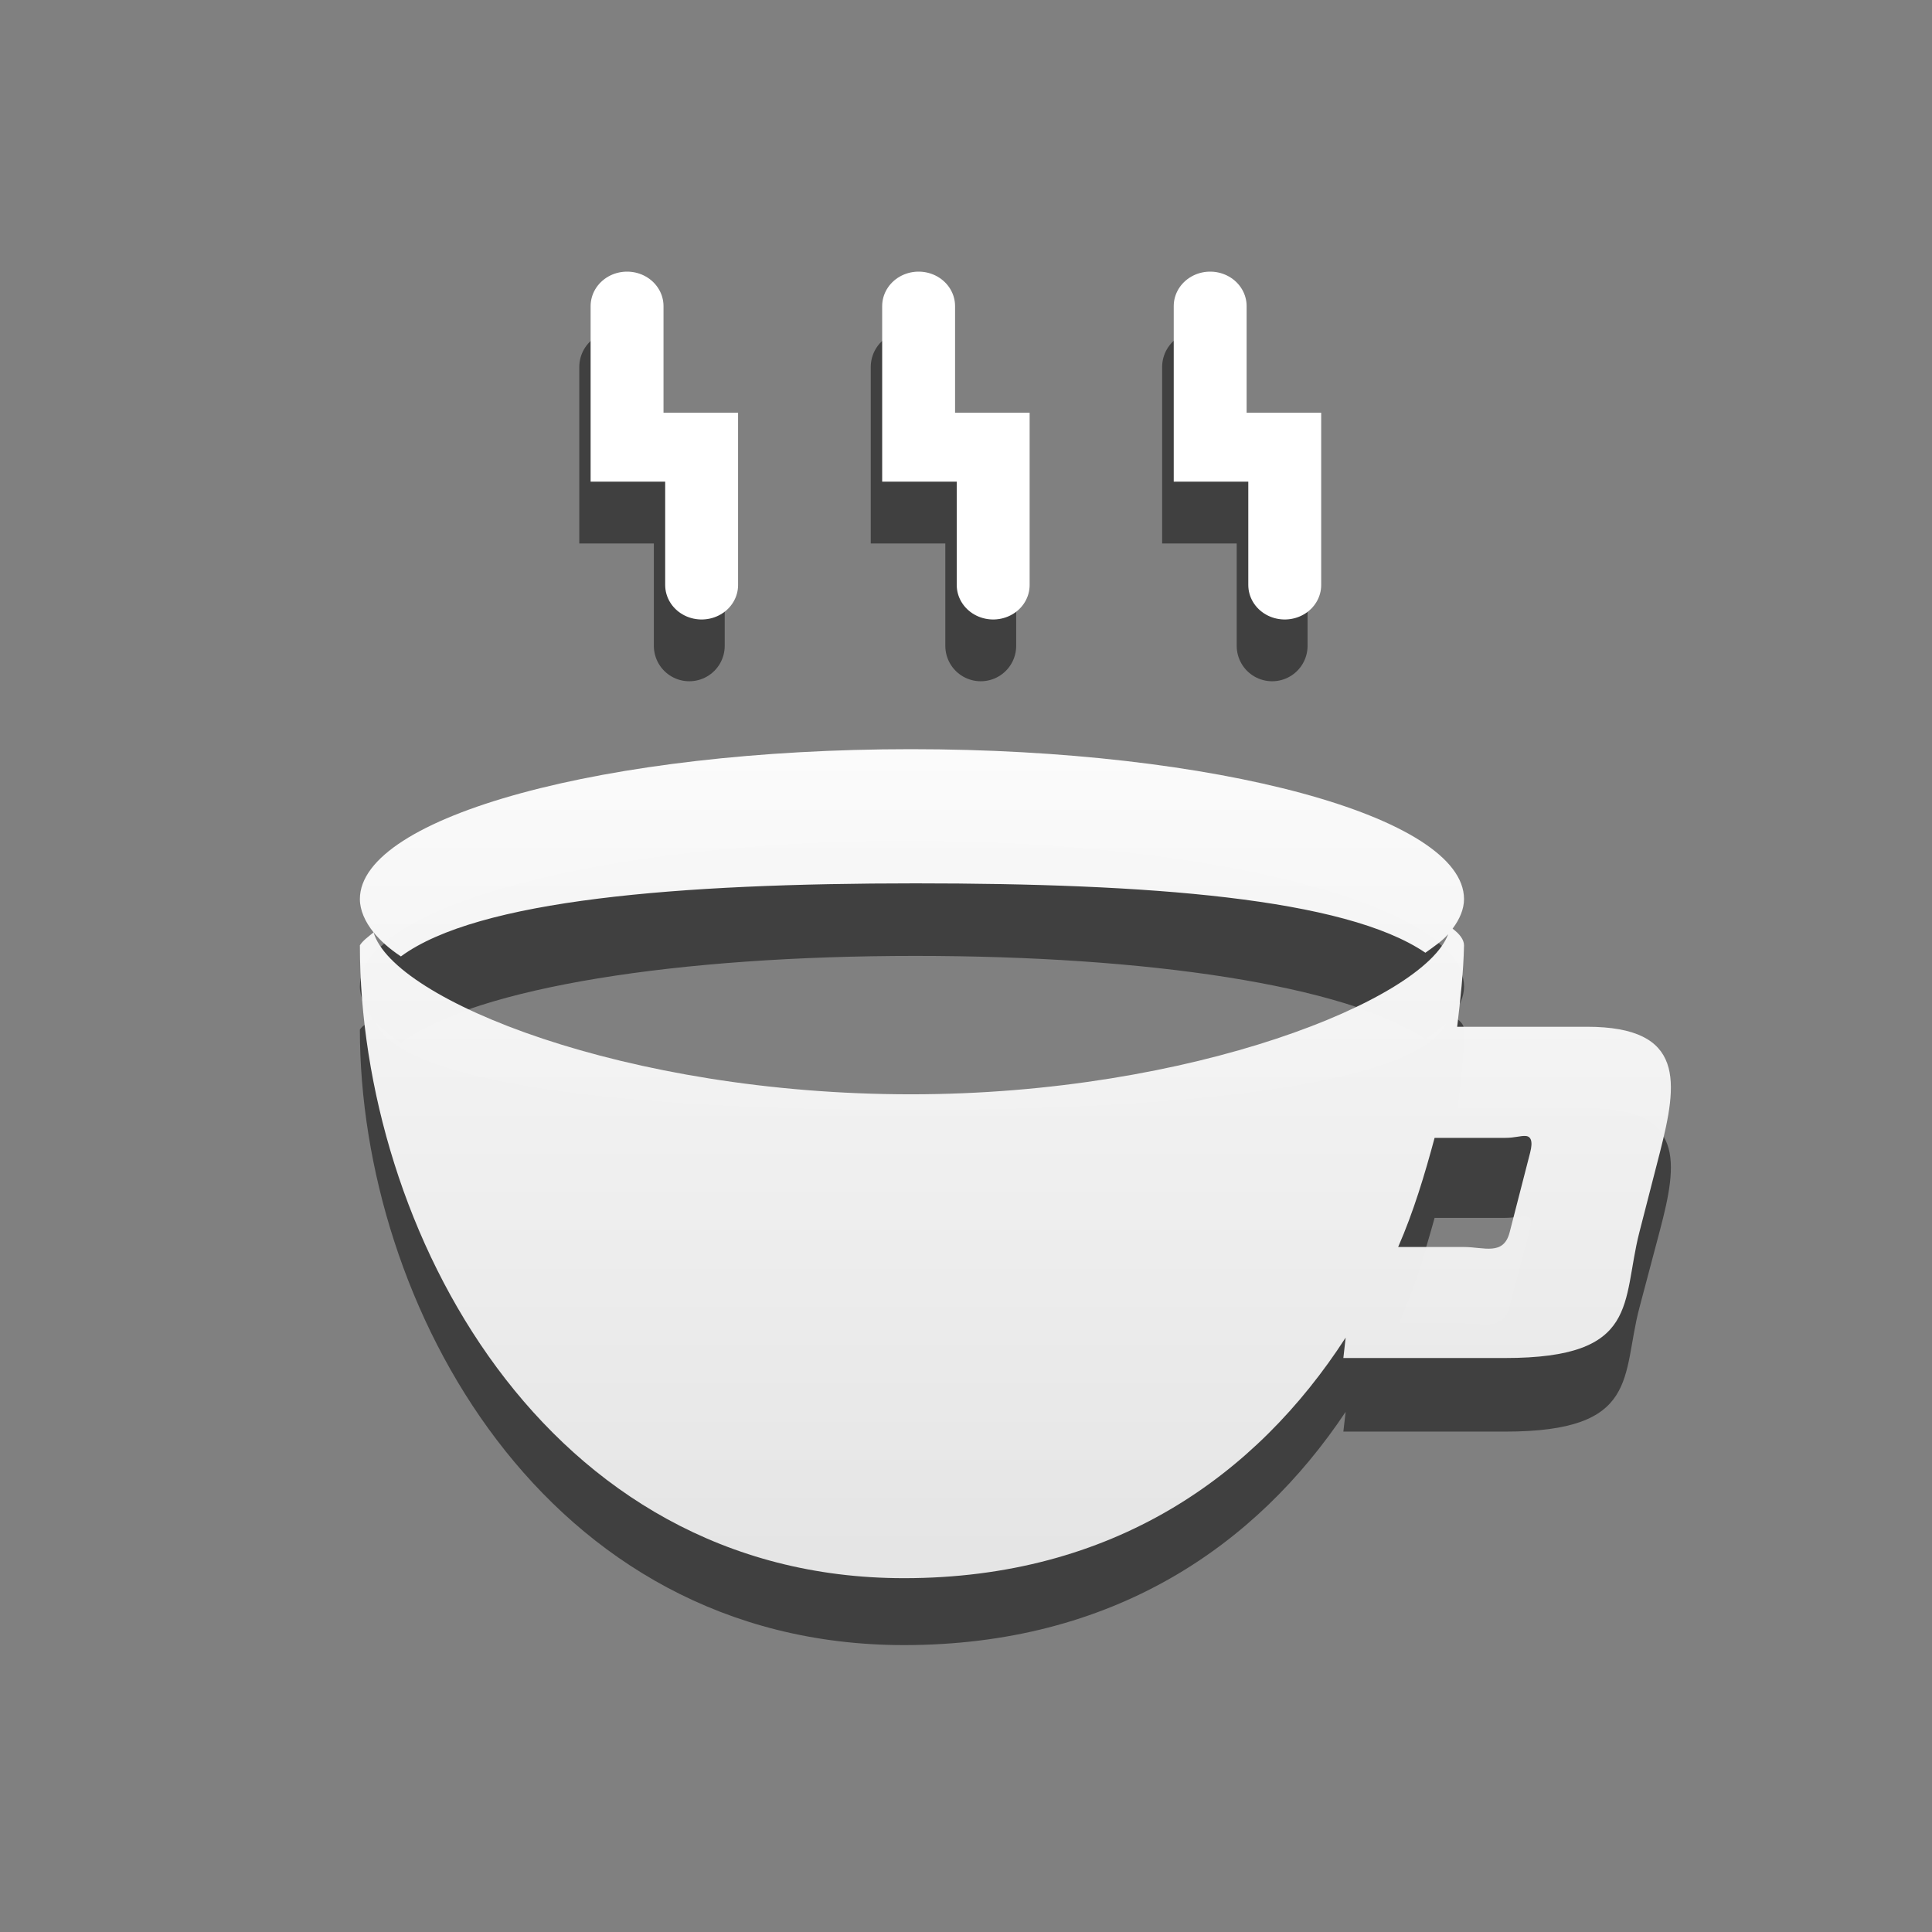 <?xml version="1.0" encoding="UTF-8" standalone="no"?>
<!-- Created with Inkscape (http://www.inkscape.org/) -->

<svg
   xmlns:dc="http://purl.org/dc/elements/1.1/"
   xmlns:cc="http://creativecommons.org/ns#"
   xmlns:rdf="http://www.w3.org/1999/02/22-rdf-syntax-ns#"
   xmlns:svg="http://www.w3.org/2000/svg"
   xmlns="http://www.w3.org/2000/svg"
   xmlns:xlink="http://www.w3.org/1999/xlink"
   xmlns:sodipodi="http://sodipodi.sourceforge.net/DTD/sodipodi-0.dtd"
   xmlns:inkscape="http://www.inkscape.org/namespaces/inkscape"
   width="22"
   height="22"
   id="svg3250"
   version="1.1"
   inkscape:version="0.48.3.1 r9886"
   sodipodi:docname="caffeine-cup-full.svg">
  <rect width="100%" height="100%" fill="#808080" stroke="none"/>
  <defs
     id="defs3252">
    <linearGradient
       id="linearGradient3678">
      <stop
         style="stop-color:#ffffff;stop-opacity:1;"
         offset="0"
         id="stop3680" />
      <stop
         style="stop-color:#e6e6e6;stop-opacity:1;"
         offset="1"
         id="stop3682" />
    </linearGradient>
    <linearGradient
       inkscape:collect="always"
       xlink:href="#linearGradient3678"
       id="linearGradient4157"
       x1="341.234"
       y1="265.137"
       x2="341.234"
       y2="282.285"
       gradientUnits="userSpaceOnUse"
       gradientTransform="matrix(0.785,0,0,0.629,74.233,101.651)" />
    <linearGradient
       inkscape:collect="always"
       xlink:href="#linearGradient3678"
       id="linearGradient3784"
       x1="341.317"
       y1="267.607"
       x2="341.317"
       y2="281.362"
       gradientUnits="userSpaceOnUse" />
    <linearGradient
       inkscape:collect="always"
       xlink:href="#linearGradient3678"
       id="linearGradient2997"
       gradientUnits="userSpaceOnUse"
       x1="341.317"
       y1="267.607"
       x2="341.317"
       y2="281.362" />
    <linearGradient
       inkscape:collect="always"
       xlink:href="#linearGradient3678"
       id="linearGradient2999"
       gradientUnits="userSpaceOnUse"
       x1="341.317"
       y1="267.607"
       x2="341.317"
       y2="281.362" />
    <linearGradient
       inkscape:collect="always"
       xlink:href="#linearGradient3678"
       id="linearGradient3001"
       gradientUnits="userSpaceOnUse"
       x1="341.317"
       y1="267.607"
       x2="341.317"
       y2="281.362" />
  </defs>
  <sodipodi:namedview
     id="base"
     pagecolor="#ffffff"
     bordercolor="#666666"
     borderopacity="1.0"
     inkscape:pageopacity="0.0"
     inkscape:pageshadow="2"
     inkscape:zoom="14.854167"
     inkscape:cx="-4.3366064"
     inkscape:cy="9.9157669"
     inkscape:document-units="px"
     inkscape:current-layer="layer1"
     showgrid="true"
     fit-margin-top="0"
     fit-margin-left="0"
     fit-margin-right="0"
     fit-margin-bottom="0"
     gridtolerance="1"
     inkscape:window-width="1366"
     inkscape:window-height="742"
     inkscape:window-x="0"
     inkscape:window-y="0"
     inkscape:window-maximized="1">
    <inkscape:grid
       type="xygrid"
       id="grid4212"
       empspacing="5"
       visible="true"
       enabled="true"
       snapvisiblegridlinesonly="true" />
  </sodipodi:namedview>
  <g
     inkscape:label="Capa 1"
     inkscape:groupmode="layer"
     id="layer1"
     transform="translate(-331.857,-261.362)">
    <path
       style="opacity:0.5;color:#000000;fill:#000000;fill-opacity:1;fill-rule:nonzero;stroke:none;stroke-width:1;marker:none;visibility:visible;display:inline;overflow:visible;enable-background:accumulate"
       d="m 342.229,270.939 c -3.471,0 -6.274,0.743 -6.274,1.655 0,0.123 0.059,0.251 0.156,0.368 0.078,0.093 0.178,0.18 0.311,0.266 0.876,-0.626 3.159,-0.981 5.859,-0.981 2.643,0 4.891,0.335 5.807,0.94 0.099,-0.069 0.194,-0.131 0.259,-0.204 -0.269,0.719 -2.905,1.022 -6.118,1.022 -3.247,0 -5.896,-0.298 -6.118,-1.042 -0.059,0.048 -0.123,0.071 -0.156,0.123 0,3.121 2.096,7.009 6.196,7.009 2.378,0 4.011,-1.129 5.029,-2.656 l -0.026,0.225 1.841,0 c 1.543,0 1.325,-0.635 1.53,-1.41 l 0.233,-0.879 c 0.204,-0.775 0.296,-1.389 -0.83,-1.389 l -1.478,0 c 0.037,-0.3 0.072,-0.606 0.078,-0.899 0,-0.063 -0.05,-0.105 -0.13,-0.163 0.081,-0.106 0.13,-0.216 0.13,-0.327 0,-0.912 -2.828,-1.655 -6.3,-1.655 z m 7,4.271 c 0.058,0.004 0.087,0.032 0.052,0.163 l -0.233,0.879 c -0.069,0.263 -0.294,0.184 -0.518,0.184 l -0.752,0 c 0.174,-0.385 0.303,-0.801 0.415,-1.206 l 0.804,0 c 0.112,0 0.176,-0.025 0.233,-0.02 z"
       id="path4798-0"
       inkscape:connector-curvature="0" />
    <path
       style="opacity:0.99;color:#000000;fill:url(#linearGradient4157);fill-opacity:1;fill-rule:nonzero;stroke:none;stroke-width:1;marker:none;visibility:visible;display:inline;overflow:visible;enable-background:accumulate"
       d="m 342.229,269.893 c -3.471,0 -6.274,0.767 -6.274,1.707 0,0.126 0.059,0.259 0.156,0.379 0.078,0.096 0.178,0.185 0.311,0.274 0.876,-0.645 3.159,-0.832 5.859,-0.832 2.643,0 4.891,0.166 5.807,0.79 0.099,-0.071 0.194,-0.135 0.259,-0.211 -0.269,0.742 -2.905,1.823 -6.118,1.823 -3.247,0 -5.896,-1.076 -6.118,-1.844 -0.059,0.049 -0.123,0.094 -0.156,0.147 0,3.219 2.096,7.207 6.196,7.207 2.378,0 4.011,-1.164 5.029,-2.739 l -0.026,0.232 1.841,0 c 1.543,0 1.325,-0.634 1.53,-1.433 l 0.233,-0.906 c 0.204,-0.799 0.296,-1.433 -0.83,-1.433 l -1.478,0 c 0.037,-0.31 0.072,-0.625 0.078,-0.927 0,-0.065 -0.05,-0.13 -0.13,-0.19 0.081,-0.109 0.13,-0.223 0.13,-0.337 0,-0.94 -2.828,-1.707 -6.3,-1.707 z m 7,4.404 c 0.058,0.005 0.087,0.054 0.052,0.19 l -0.233,0.906 c -0.069,0.272 -0.294,0.169 -0.518,0.169 l -0.752,0 c 0.174,-0.397 0.303,-0.826 0.415,-1.243 l 0.804,0 c 0.112,0 0.176,-0.026 0.233,-0.021 z"
       id="path4798"
       inkscape:connector-curvature="0"
       sodipodi:nodetypes="ssccsccsccsccsccscccsscccsccscc" />
    <path
       style="opacity:0.5;fill:none;stroke:#000000;stroke-width:0.807px;stroke-linecap:round;stroke-linejoin:miter;stroke-opacity:1"
       d="m 339.706,268.716 0,-1.569 -0.849,0 0,-1.606"
       id="path2993"
       inkscape:connector-curvature="0"
       sodipodi:nodetypes="cccc" />
    <path
       sodipodi:nodetypes="cccc"
       inkscape:connector-curvature="0"
       id="path3763"
       d="m 343.025,268.716 0,-1.569 -0.849,0 0,-1.606"
       style="opacity:0.5;fill:none;stroke:#000000;stroke-width:0.807px;stroke-linecap:round;stroke-linejoin:miter;stroke-opacity:1" />
    <path
       style="opacity:0.5;fill:none;stroke:#000000;stroke-width:0.807px;stroke-linecap:round;stroke-linejoin:miter;stroke-opacity:1"
       d="m 346.343,268.716 0,-1.569 -0.849,0 0,-1.606"
       id="path3765"
       inkscape:connector-curvature="0"
       sodipodi:nodetypes="cccc" />
    <g
       id="g3773"
       style="stroke:url(#linearGradient3784)"
       transform="matrix(0.83,0,0,0.785,58.992,58.537)">
      <path
         style="fill:none;stroke:url(#linearGradient2997);stroke-width:1px;stroke-linecap:round;stroke-linejoin:miter;stroke-opacity:1"
         d="m 338.379,266.862 0,-1.999 -1.023,0 0,-2.047"
         id="path3767"
         inkscape:connector-curvature="0"
         sodipodi:nodetypes="cccc" />
      <path
         sodipodi:nodetypes="cccc"
         inkscape:connector-curvature="0"
         id="path3769"
         d="m 342.379,266.862 0,-1.999 -1.023,0 0,-2.047"
         style="fill:none;stroke:url(#linearGradient2999);stroke-width:1px;stroke-linecap:round;stroke-linejoin:miter;stroke-opacity:1" />
      <path
         style="fill:none;stroke:url(#linearGradient3001);stroke-width:1px;stroke-linecap:round;stroke-linejoin:miter;stroke-opacity:1"
         d="m 346.379,266.862 0,-1.999 -1.023,0 0,-2.047"
         id="path3771"
         inkscape:connector-curvature="0"
         sodipodi:nodetypes="cccc" />
    </g>
  </g>
</svg>
